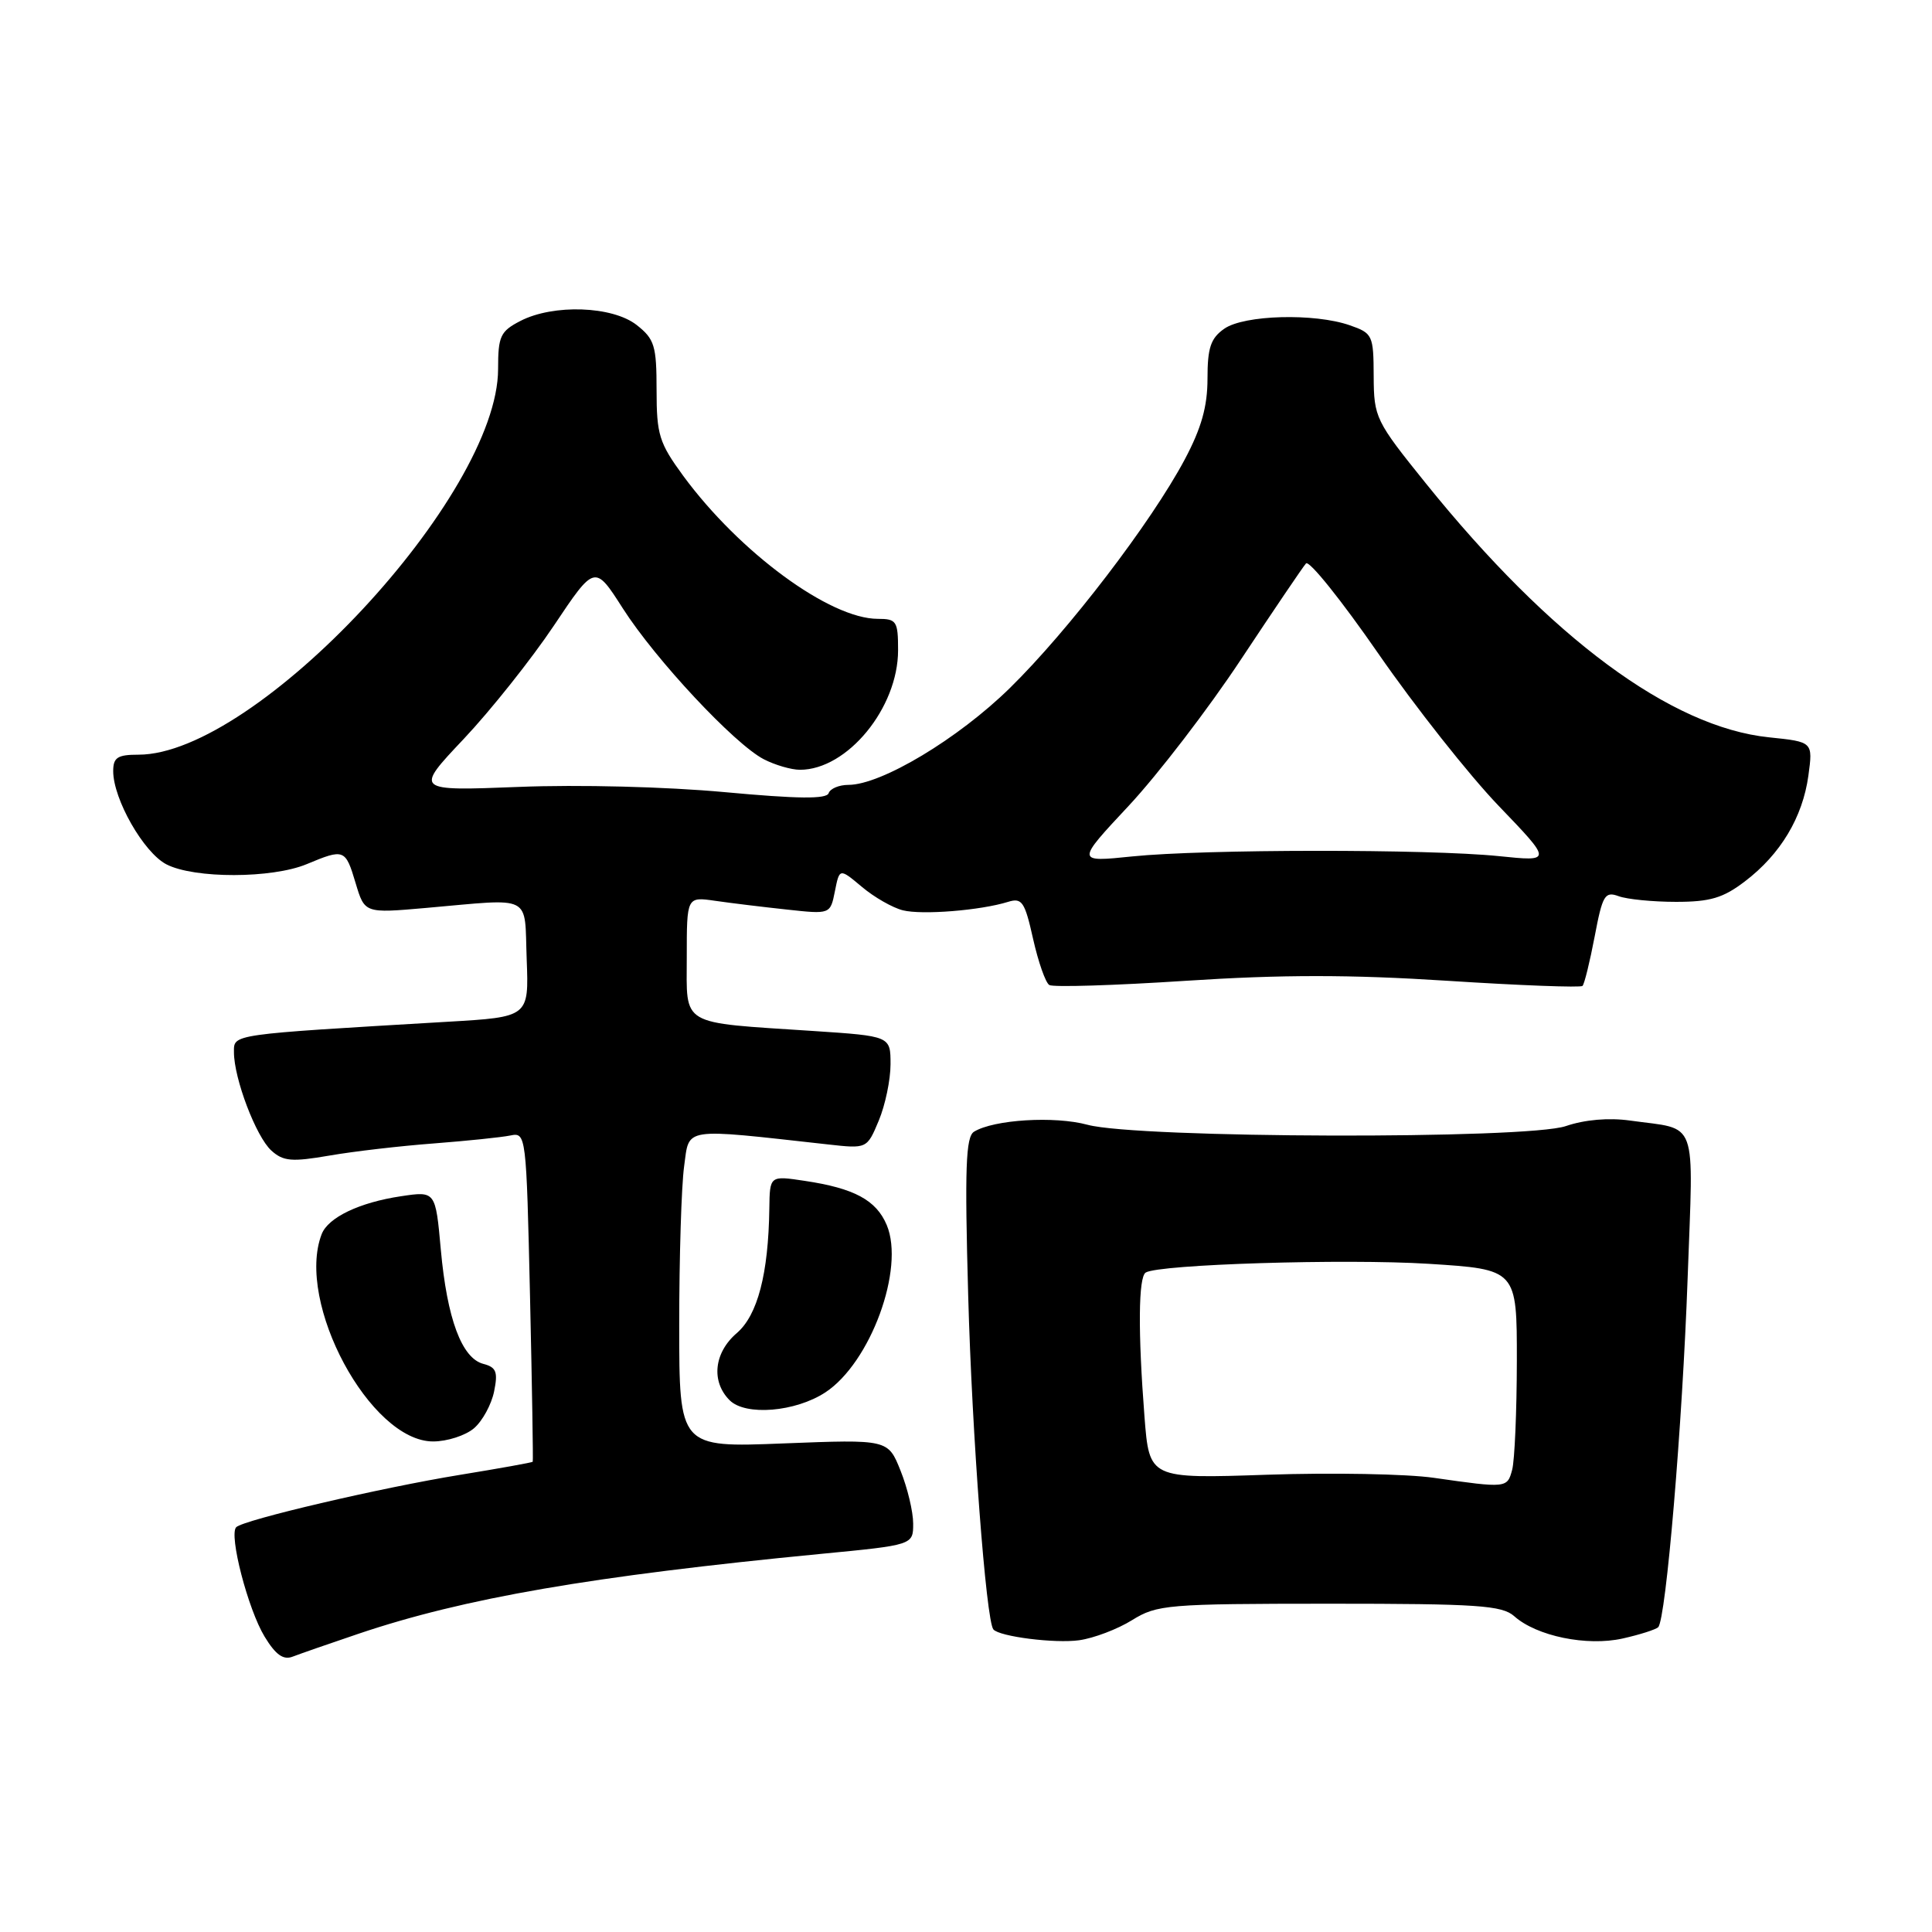 <?xml version="1.0" encoding="UTF-8" standalone="no"?>
<!DOCTYPE svg PUBLIC "-//W3C//DTD SVG 1.1//EN" "http://www.w3.org/Graphics/SVG/1.1/DTD/svg11.dtd" >
<svg xmlns="http://www.w3.org/2000/svg" xmlns:xlink="http://www.w3.org/1999/xlink" version="1.1" viewBox="0 0 256 256">
 <g >
 <path fill="currentColor"
d=" M 47.51 216.48 C 61.52 211.75 78.39 208.84 108.75 205.90 C 121.00 204.72 121.00 204.72 121.00 201.88 C 121.00 200.32 120.25 197.17 119.33 194.88 C 117.67 190.72 117.67 190.72 103.83 191.26 C 90.00 191.81 90.00 191.81 90.00 175.55 C 90.00 166.60 90.29 157.15 90.65 154.54 C 91.37 149.31 90.21 149.48 109.69 151.64 C 114.88 152.22 114.88 152.22 116.44 148.49 C 117.30 146.43 118.00 143.08 118.00 141.02 C 118.00 137.29 118.00 137.29 107.75 136.61 C 89.88 135.43 91.00 136.09 91.00 126.80 C 91.00 118.82 91.00 118.82 94.75 119.36 C 96.81 119.66 101.09 120.18 104.26 120.52 C 110.02 121.15 110.02 121.15 110.63 118.09 C 111.24 115.03 111.24 115.03 114.20 117.51 C 115.82 118.88 118.27 120.28 119.63 120.62 C 122.18 121.26 129.91 120.64 133.58 119.50 C 135.42 118.93 135.79 119.48 136.89 124.41 C 137.58 127.47 138.54 130.22 139.04 130.52 C 139.54 130.83 147.68 130.58 157.14 129.96 C 169.86 129.13 178.90 129.13 191.80 129.96 C 201.39 130.58 209.45 130.88 209.69 130.64 C 209.94 130.39 210.66 127.45 211.30 124.10 C 212.34 118.61 212.65 118.08 214.48 118.75 C 215.59 119.16 219.01 119.50 222.08 119.50 C 226.61 119.50 228.33 118.99 231.23 116.77 C 235.93 113.19 238.86 108.30 239.62 102.78 C 240.23 98.30 240.23 98.30 234.41 97.70 C 221.41 96.36 205.47 84.56 188.95 64.07 C 182.25 55.76 182.05 55.33 182.02 49.85 C 182.00 44.42 181.88 44.15 178.85 43.10 C 174.17 41.47 164.84 41.72 162.22 43.56 C 160.42 44.82 160.00 46.08 160.00 50.17 C 160.00 53.87 159.19 56.73 156.98 60.89 C 152.53 69.24 141.57 83.56 133.81 91.17 C 126.96 97.89 116.77 104.00 112.42 104.00 C 111.18 104.00 110.00 104.50 109.80 105.10 C 109.53 105.90 105.74 105.86 96.00 104.96 C 88.30 104.25 76.69 103.95 68.76 104.27 C 54.93 104.81 54.93 104.81 61.45 97.91 C 65.03 94.11 70.41 87.35 73.39 82.90 C 78.81 74.80 78.81 74.80 82.53 80.62 C 86.88 87.42 97.32 98.59 101.20 100.60 C 102.69 101.37 104.85 102.00 106.00 102.00 C 112.27 102.00 119.00 93.81 119.00 86.16 C 119.00 82.31 118.80 82.00 116.32 82.00 C 109.96 82.00 97.99 73.20 90.53 63.05 C 87.34 58.69 87.00 57.60 87.00 51.69 C 87.00 45.81 86.73 44.93 84.37 43.07 C 81.15 40.54 73.32 40.27 68.95 42.53 C 66.30 43.90 66.00 44.54 66.00 48.89 C 66.00 65.68 33.99 100.00 18.34 100.00 C 15.57 100.00 15.00 100.37 15.00 102.18 C 15.00 105.89 19.04 112.97 22.05 114.53 C 25.75 116.44 36.05 116.42 40.65 114.50 C 45.61 112.43 45.77 112.49 47.12 117.01 C 48.32 121.02 48.32 121.02 56.41 120.31 C 70.80 119.05 69.46 118.37 69.79 127.13 C 70.08 134.76 70.08 134.76 59.29 135.39 C 30.33 137.10 31.00 137.00 31.00 139.43 C 31.00 142.91 33.93 150.63 35.96 152.46 C 37.53 153.88 38.66 153.98 43.65 153.12 C 46.87 152.56 53.10 151.84 57.50 151.51 C 61.90 151.17 66.45 150.70 67.62 150.46 C 69.71 150.03 69.74 150.27 70.23 171.76 C 70.50 183.72 70.66 193.58 70.59 193.69 C 70.52 193.79 66.20 194.57 60.98 195.42 C 50.47 197.13 32.28 201.39 31.30 202.36 C 30.30 203.37 32.86 213.24 35.06 216.86 C 36.53 219.28 37.55 220.00 38.79 219.51 C 39.73 219.15 43.65 217.78 47.51 216.48 Z  M 150.00 214.68 C 153.32 212.62 154.64 212.51 176.15 212.50 C 195.82 212.50 199.03 212.72 200.65 214.16 C 203.61 216.80 210.27 218.17 215.01 217.11 C 217.29 216.60 219.41 215.92 219.72 215.61 C 220.75 214.58 222.93 188.76 223.62 169.37 C 224.39 147.77 225.12 149.76 215.99 148.48 C 213.17 148.08 209.98 148.36 207.49 149.21 C 202.31 150.99 150.80 150.84 144.11 149.04 C 139.74 147.85 131.67 148.35 129.06 149.96 C 127.97 150.64 127.82 154.78 128.29 171.65 C 128.79 190.04 130.66 214.77 131.63 215.91 C 132.45 216.86 139.79 217.79 143.00 217.34 C 144.93 217.07 148.07 215.88 150.00 214.68 Z  M 62.81 189.25 C 63.93 188.29 65.12 186.10 65.47 184.38 C 66.00 181.78 65.76 181.17 64.04 180.72 C 61.18 179.97 59.24 174.74 58.41 165.58 C 57.71 157.82 57.71 157.82 53.12 158.51 C 47.63 159.33 43.47 161.32 42.62 163.54 C 39.15 172.58 49.06 191.00 57.39 191.00 C 59.25 191.00 61.69 190.21 62.81 189.25 Z  M 109.36 184.50 C 115.34 180.58 119.92 168.10 117.50 162.33 C 116.11 159.02 113.19 157.45 106.63 156.47 C 102.00 155.77 102.00 155.77 101.94 160.14 C 101.82 168.78 100.39 174.27 97.63 176.64 C 94.60 179.24 94.20 183.06 96.68 185.54 C 98.78 187.64 105.39 187.10 109.36 184.50 Z  M 149.58 106.75 C 153.43 102.62 160.12 93.91 164.44 87.37 C 168.77 80.84 172.64 75.12 173.05 74.66 C 173.46 74.19 177.77 79.57 182.64 86.61 C 187.51 93.65 194.69 102.73 198.59 106.79 C 205.68 114.17 205.68 114.17 198.59 113.44 C 189.28 112.49 159.50 112.51 150.04 113.48 C 142.57 114.25 142.57 114.25 149.58 106.75 Z  M 190.00 195.82 C 186.43 195.30 176.48 195.12 167.90 195.41 C 152.29 195.94 152.29 195.94 151.65 187.72 C 150.78 176.51 150.84 169.22 151.81 168.62 C 153.57 167.53 178.21 166.77 189.28 167.46 C 201.00 168.20 201.00 168.20 200.99 180.35 C 200.98 187.03 200.70 193.51 200.37 194.75 C 199.72 197.19 199.65 197.20 190.00 195.82 Z "/>
</g>
</svg>
